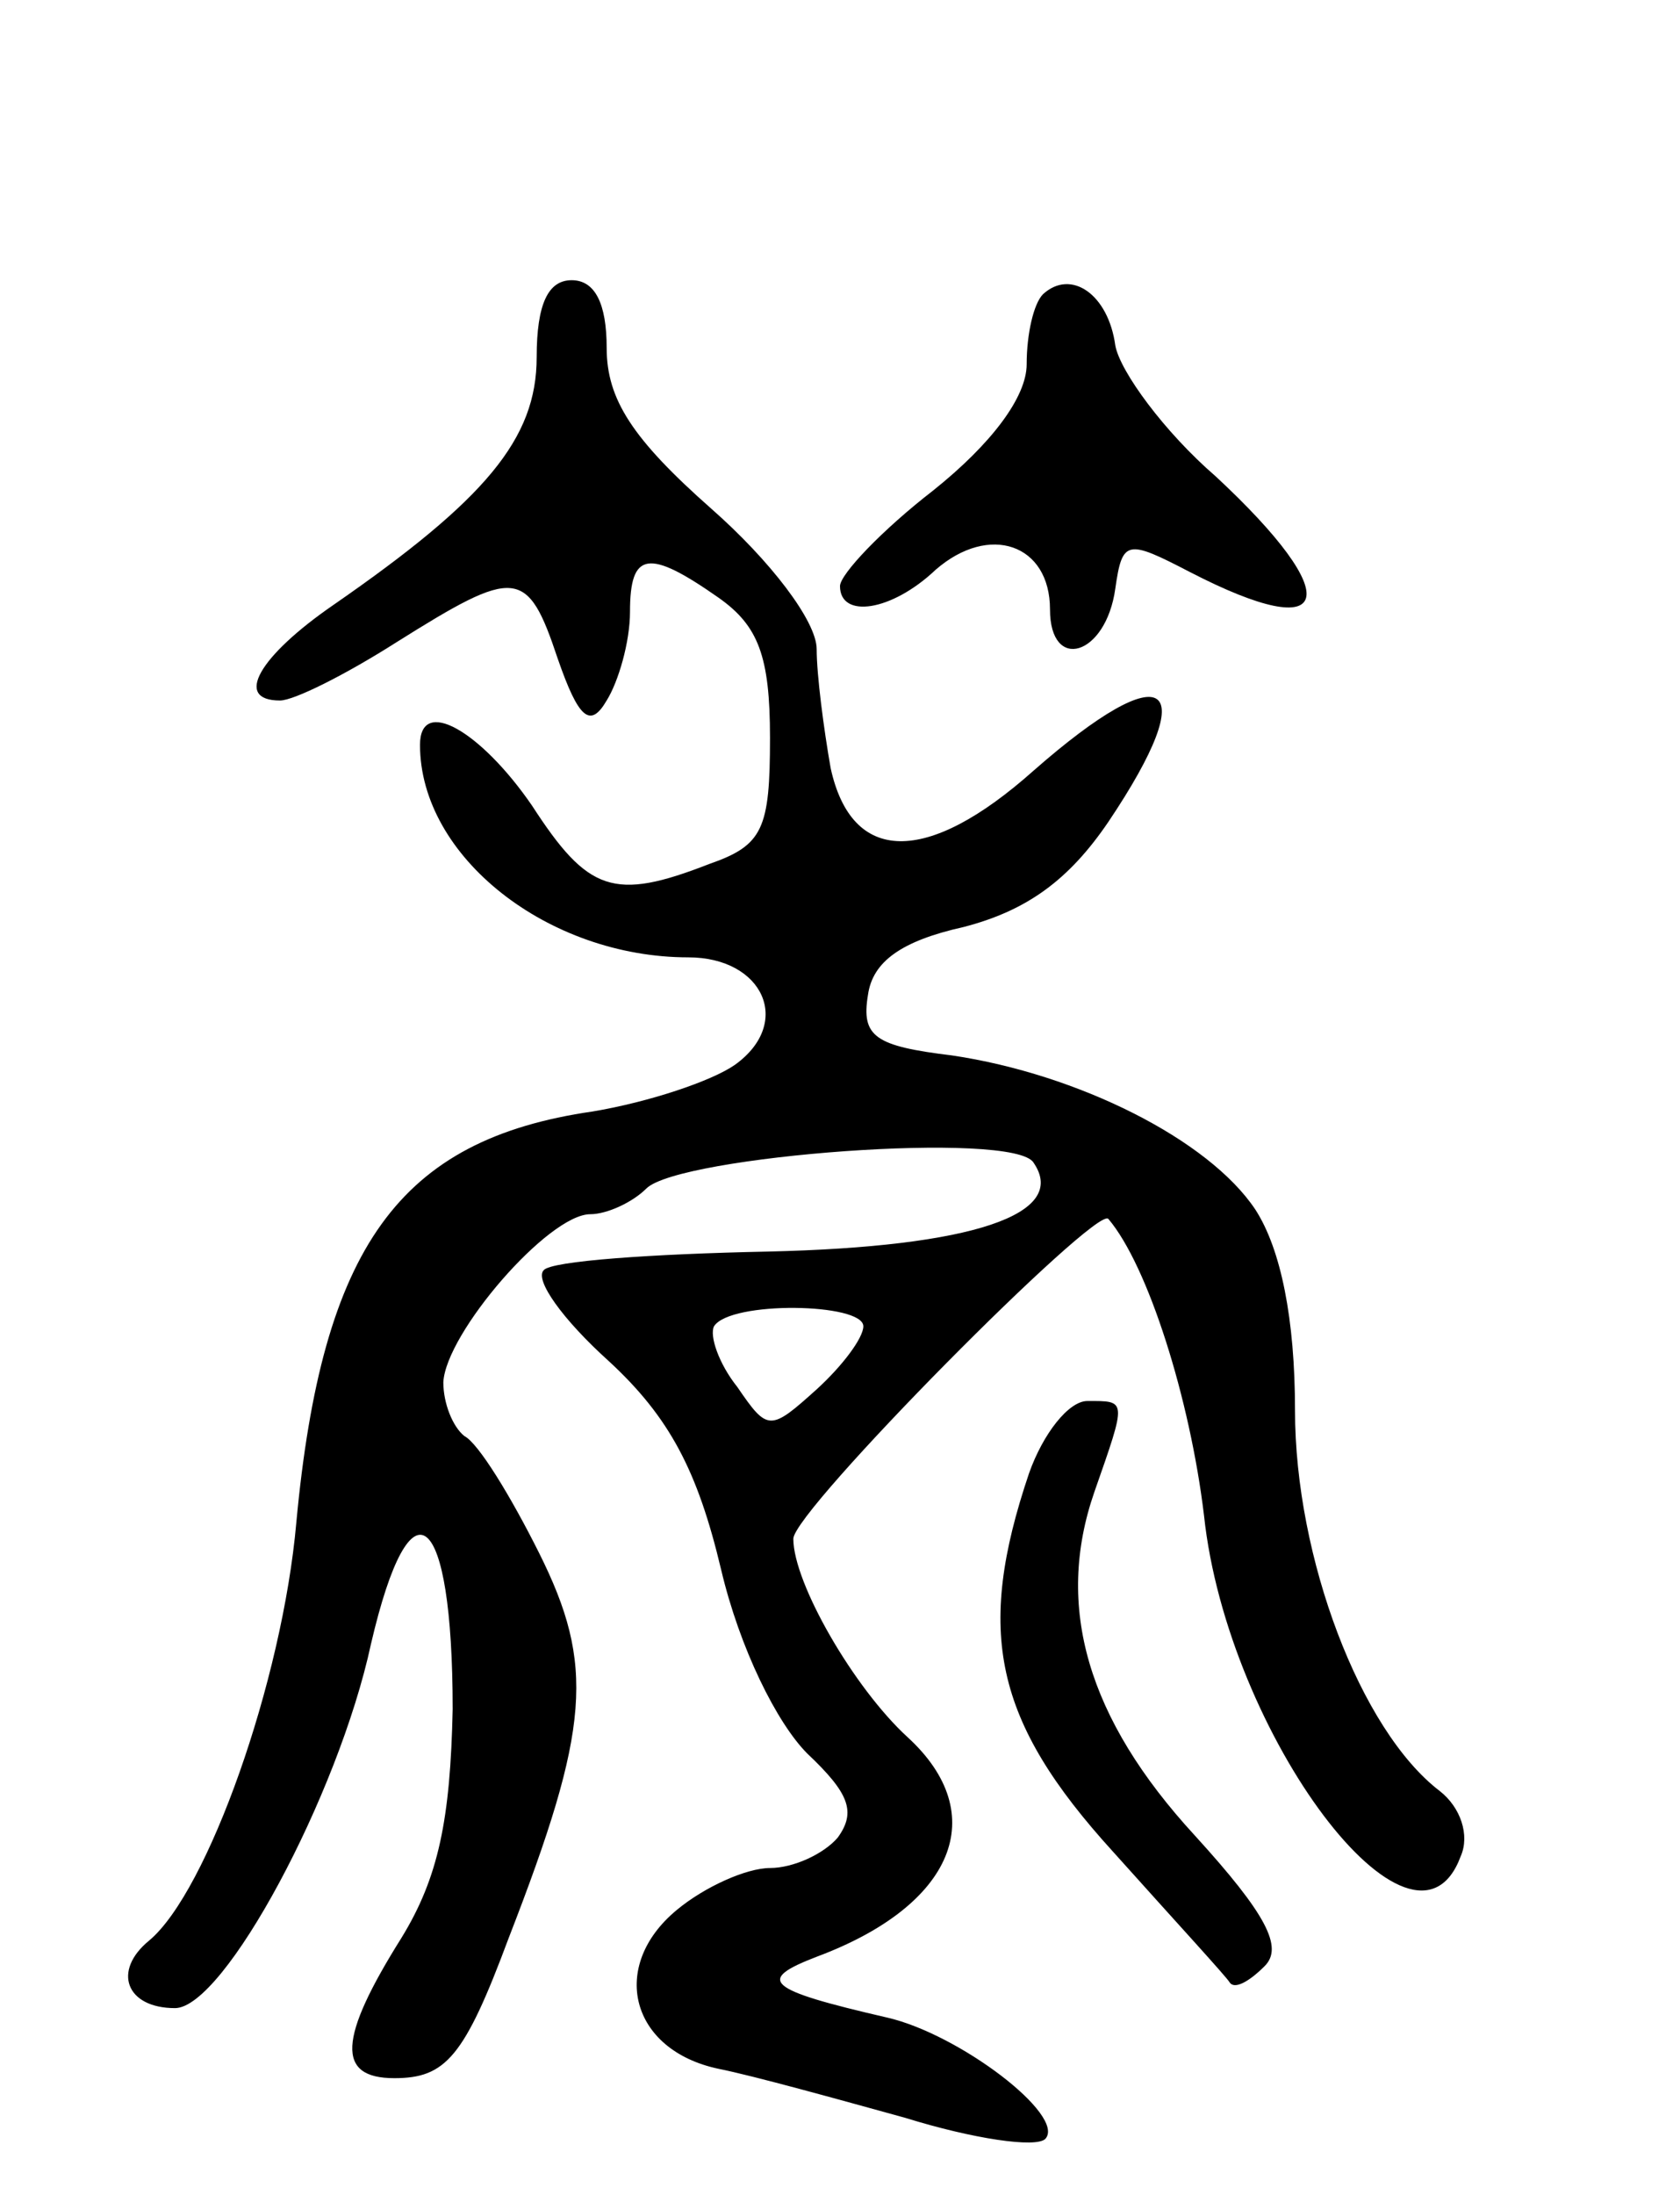 <svg version="1.0" xmlns="http://www.w3.org/2000/svg"
 width="72pt" height="94pt" viewBox="0 0 72 94"
 preserveAspectRatio="xMidYMid meet">
<g transform="translate(0,94) scale(0.1,-0.1)"
fill="#000000" stroke="none">
<path d="M230 787 c0 -35 -22 -61 -87 -106 -32 -22 -43 -41 -23 -41 6 0 28 11
50 25 51 32 56 32 69 -7 9 -26 14 -30 21 -18 5 8 10 25 10 38 0 26 8 27 38 6
17 -12 22 -25 22 -60 0 -39 -3 -46 -26 -54 -41 -16 -52 -12 -76 25 -22 32 -48
47 -48 26 0 -48 55 -91 115 -91 32 0 45 -28 20 -46 -10 -7 -37 -16 -61 -20
-83 -12 -116 -58 -127 -176 -6 -68 -38 -158 -63 -179 -16 -13 -10 -29 11 -29
21 0 70 91 84 156 17 73 35 58 35 -28 -1 -47 -6 -72 -22 -98 -27 -43 -28 -60
-3 -60 22 0 30 9 49 60 35 90 37 117 13 165 -12 24 -26 47 -32 50 -5 4 -9 14
-9 23 1 21 45 72 63 72 7 0 18 5 24 11 14 14 158 25 166 11 15 -22 -26 -36
-114 -38 -49 -1 -93 -4 -96 -8 -4 -4 8 -21 28 -39 26 -24 38 -47 48 -89 8 -34
24 -66 37 -79 18 -17 21 -25 13 -36 -6 -7 -19 -13 -29 -13 -10 0 -28 -8 -40
-18 -29 -24 -20 -60 18 -68 15 -3 51 -13 80 -21 29 -9 56 -13 60 -9 9 10 -37
45 -68 52 -52 12 -56 16 -30 26 59 22 75 61 39 94 -23 21 -49 66 -49 85 0 12
130 143 135 137 17 -20 35 -77 41 -127 10 -94 90 -200 110 -146 4 9 0 21 -9
28 -34 26 -62 100 -62 163 0 39 -6 69 -17 86 -20 30 -76 58 -130 66 -33 4 -39
8 -36 26 2 14 14 23 41 29 27 7 45 20 62 45 41 61 25 72 -32 22 -46 -41 -78
-40 -87 1 -3 17 -6 40 -6 51 0 12 -20 38 -45 60 -34 30 -45 47 -45 69 0 19 -5
29 -15 29 -10 0 -15 -10 -15 -33z m140 -415 c0 -5 -9 -17 -20 -27 -20 -18 -21
-18 -34 1 -8 10 -12 22 -10 26 7 11 64 10 64 0z"/>
<path d="M447 814 c-4 -4 -7 -17 -7 -30 0 -14 -15 -34 -40 -54 -22 -17 -40
-36 -40 -41 0 -14 22 -11 41 7 23 20 49 11 49 -17 0 -27 24 -20 28 9 3 21 5
21 32 7 62 -32 67 -11 11 41 -22 19 -41 45 -43 56 -3 22 -19 33 -31 22z"/>
<path d="M441 309 c-23 -68 -15 -106 36 -162 26 -29 49 -54 50 -56 2 -3 8 0
15 7 8 8 1 22 -30 56 -46 50 -60 98 -43 147 14 40 14 39 -3 39 -8 0 -19 -14
-25 -31z"/>
</g>
</svg>
